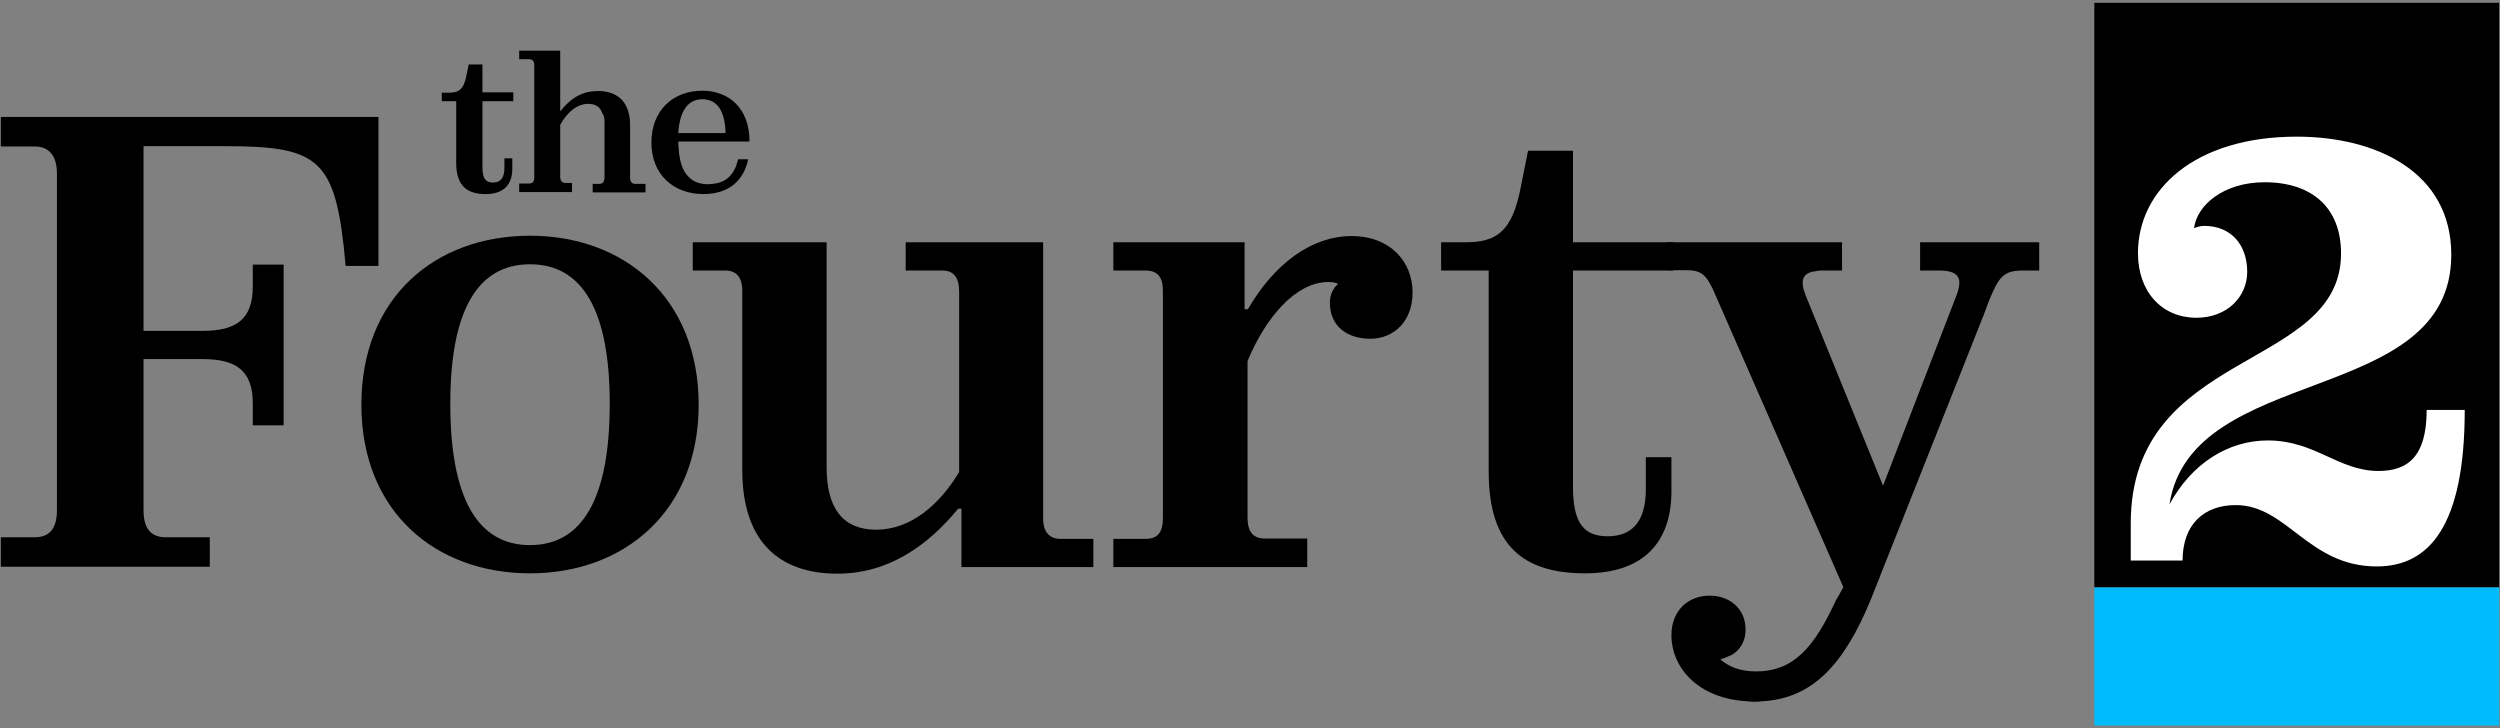 <svg width="762" height="222" viewBox="0 0 762 222" fill="none" xmlns="http://www.w3.org/2000/svg">
<rect x="0" y="0" width="762" height="222" fill="#808080" stroke="none"/>
<g clip-path="url(#clip0_478_979)">
<path d="M761.75 0.85H638.35V179.05H761.75V0.85Z" fill="black"/>
<path d="M115.35 81.05H105.35C102.45 48.15 97.55 44.55 68.15 44.55H43.75V100.85H61.75C71.95 100.85 77.05 97.35 77.05 87.35V80.65H86.45V129.65H77.05V122.95C77.05 112.95 71.95 109.45 61.75 109.45H43.75V155.55C43.75 161.25 46.15 163.75 50.45 163.75H63.95V172.75H0.25V163.75H10.65C14.95 163.75 17.35 161.25 17.35 155.55V52.85C17.35 47.15 14.65 44.65 10.65 44.65H0.25V35.65H115.35V81.05Z" fill="black"/>
<path d="M161.55 174.75C132.75 174.75 110.15 155.95 110.15 123.35C110.15 90.65 132.65 71.85 161.55 71.85C190.15 71.85 212.95 90.65 212.95 123.35C212.95 155.95 190.15 174.75 161.55 174.75ZM161.55 166.15C177.65 166.15 185.85 151.65 185.85 123.05C185.85 94.85 177.65 80.55 161.55 80.55C145.45 80.55 137.25 94.85 137.25 123.05C137.25 151.65 145.45 166.15 161.55 166.15Z" fill="black"/>
<path d="M317.95 157.95C317.95 162.25 319.95 164.25 323.25 164.25H333.25V172.85H293.05V155.05H292.05C282.85 166.25 270.85 174.85 255.25 174.85C237.25 174.85 226.25 164.85 226.25 143.25V88.75C226.25 84.45 224.45 82.45 220.95 82.45H211.15V73.85H251.95V142.45C251.95 155.35 257.25 161.45 267.05 161.45C277.85 161.45 286.65 153.45 292.35 143.85V88.95C292.35 84.45 290.55 82.45 287.25 82.45H276.05V73.85H317.95V157.95Z" fill="black"/>
<path d="M398.35 172.85H339.35V164.25H349.15C352.85 164.25 354.45 162.25 354.45 157.95V88.75C354.45 84.45 352.85 82.45 349.15 82.45H339.35V73.85H379.35V94.25H380.35C388.55 80.15 399.95 71.95 411.95 71.95C423.75 71.95 430.55 79.75 430.55 89.15C430.55 97.95 424.85 103.25 417.65 103.25C410.75 103.25 405.35 99.55 405.35 92.25C405.35 89.85 406.35 87.75 407.85 86.55C407.25 86.15 406.05 85.95 404.95 85.95C394.95 85.95 385.75 96.75 380.25 110.05V157.85C380.25 162.15 382.05 164.15 385.55 164.15H398.45V172.85H398.35Z" fill="black"/>
<path d="M483.15 174.75C464.55 174.75 453.75 166.55 453.75 143.75V82.45H439.25V73.85H446.65C456.25 73.85 460.95 70.55 463.55 56.95L465.75 45.95H479.45V73.85H510.05V82.45H479.45V148.55C479.45 159.95 483.15 163.45 490.05 163.45C496.75 163.45 501.65 159.75 501.65 149.15V139.35H509.45V149.75C509.45 165.15 501.05 174.75 483.15 174.75Z" fill="black"/>
<path d="M537.05 213.75C535.45 213.95 534.15 213.95 532.55 213.75C517.85 212.95 509.45 203.75 509.45 193.55C509.45 186.15 514.55 181.55 521.05 181.55C526.95 181.55 532.05 185.25 532.05 191.95C532.05 195.85 529.85 199.05 526.55 200.15C525.75 200.55 525.15 200.75 524.35 200.95C526.55 202.95 530.05 204.65 535.15 204.65C546.75 204.65 552.95 197.35 559.65 182.85C560.45 181.65 561.05 180.35 561.85 178.95L523.05 90.35C520.35 83.85 518.75 82.35 514.05 82.35H508.15V73.85H561.45V82.45H555.95C554.95 82.45 554.15 82.45 553.55 82.65C549.45 83.05 548.45 85.35 550.45 90.25L573.95 148.05L596.25 90.25C598.65 84.15 596.45 82.45 590.75 82.45H585.25V73.85H621.55V82.45H616.65C610.55 82.45 609.25 84.45 606.25 91.65L604.65 95.95L570.25 182.65C561.95 202.95 552.15 212.95 537.05 213.75Z" fill="black"/>
<path d="M724.45 172.65C703.55 172.65 697.15 153.95 681.45 153.95C671.85 153.95 665.25 159.75 665.25 170.85H649.45V159.55C649.45 106.05 713.55 113.15 713.55 77.25C713.55 63.45 704.85 55.55 690.25 55.55C677.65 55.55 669.55 62.65 668.75 69.55C669.65 69.15 670.75 68.85 671.85 68.85C680.05 68.85 684.95 74.65 684.95 82.85C684.95 90.35 678.95 96.85 669.45 96.85C659.05 96.85 651.65 89.05 651.65 77.15C651.65 57.85 668.95 41.65 700.05 41.65C724.05 41.65 747.15 52.25 747.15 77.65C747.15 124.25 667.95 110.45 661.25 153.75C667.95 141.35 679.05 134.25 691.25 134.25C705.65 134.25 712.75 143.55 724.95 143.55C733.55 143.55 739.65 139.55 739.65 124.95H751.25C751.25 160.25 740.45 172.65 724.45 172.65Z" fill="white"/>
<path d="M761.75 179.05H638.35V221.15H761.75V179.05Z" fill="#00BBFC"/>
<path d="M148.05 59.15C142.35 59.15 139.05 56.65 139.05 49.65V30.85H134.65V28.25H136.95C139.85 28.25 141.35 27.25 142.15 23.05L142.85 19.65H147.05V28.15H156.45V30.85H147.05V51.05C147.05 54.55 148.15 55.65 150.25 55.65C152.25 55.65 153.75 54.55 153.75 51.25V48.25H156.15V51.45C156.15 56.25 153.55 59.15 148.05 59.15Z" fill="black"/>
<path d="M174.35 58.55H158.25V55.95H161.25C162.35 55.95 162.85 55.35 162.85 54.05V19.95C162.85 18.65 162.35 18.05 161.25 18.05H158.25V15.45H170.75V33.85H170.85C173.35 30.65 176.45 28.25 180.55 27.85C181.35 27.75 182.25 27.75 183.15 27.75C188.95 28.15 192.05 31.75 192.05 38.15V54.15C192.05 55.45 192.65 56.05 193.65 56.05H196.75V58.65H180.65V56.05H182.65C183.65 56.05 184.25 55.45 184.25 54.15V37.05C184.25 35.95 184.05 35.15 183.55 34.45C182.95 32.65 181.55 31.65 179.35 31.65C175.65 31.65 172.75 34.45 170.75 38.05V53.85C170.75 55.15 171.35 55.75 172.35 55.75H174.35V58.55Z" fill="black"/>
<path d="M214.35 59.15C205.45 59.15 198.55 53.35 198.55 43.45C198.55 33.45 205.35 27.65 214.05 27.65C222.15 27.65 228.45 32.95 228.45 43.15H206.75C206.75 43.75 206.75 44.45 206.85 44.95C207.15 52.35 210.25 56.15 215.75 56.15C216.25 56.15 216.55 56.05 217.05 56.05C221.35 55.75 223.95 53.15 224.95 48.55H228.05C226.65 55.15 222.05 59.15 214.35 59.15ZM206.75 40.55H221.15C220.95 33.65 218.55 30.25 214.05 30.25C209.75 30.25 207.15 33.75 206.75 40.55Z" fill="black"/>
</g>
<defs>
<clipPath id="clip0_478_979">
<rect width="761.5" height="220.3" fill="white" transform="translate(0.25 0.85)"/>
</clipPath>
</defs>
</svg>
